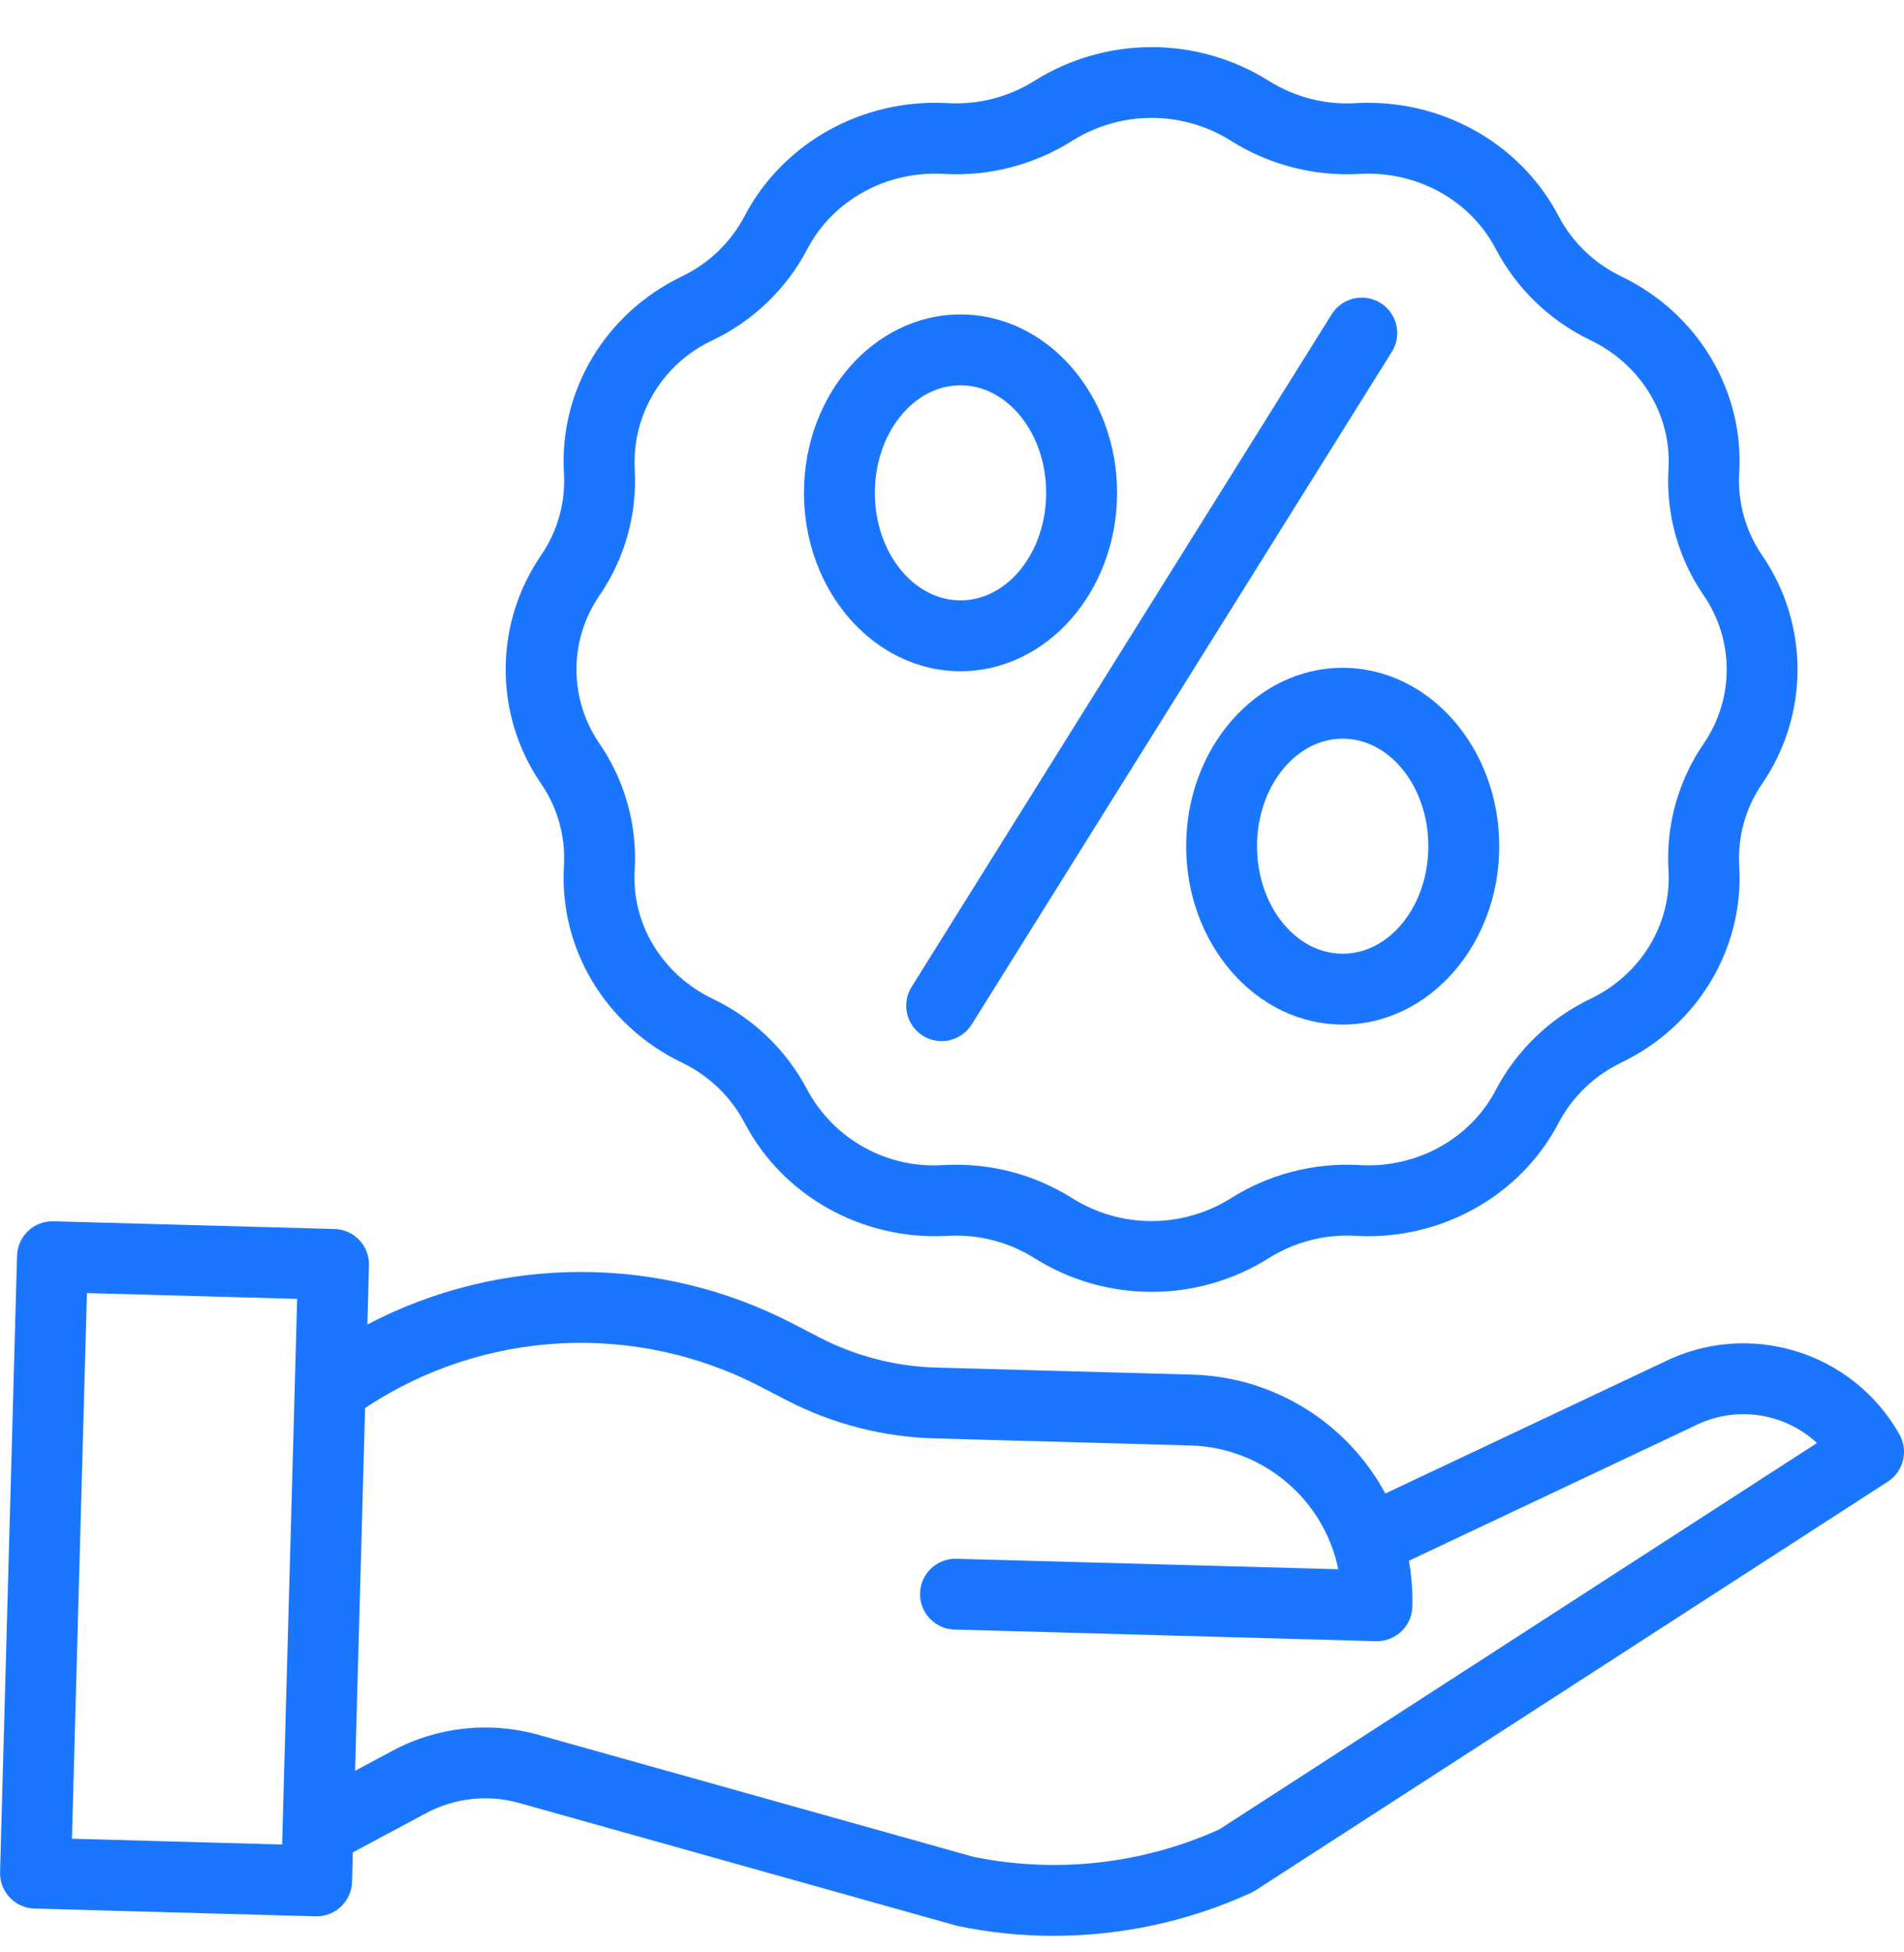<svg width="40" height="41" viewBox="0 0 40 41" fill="none" xmlns="http://www.w3.org/2000/svg">
    <g clip-path="url(#clip0)">
        <path d="M11.848 18.168L11.847 18.193C11.748 19.918 12.715 21.533 14.31 22.307L14.327 22.315C14.889 22.584 15.351 23.027 15.641 23.578L15.648 23.59C16.452 25.12 18.115 26.047 19.888 25.954L19.915 25.952C20.557 25.916 21.196 26.082 21.74 26.426C23.241 27.364 25.146 27.364 26.647 26.426C27.191 26.082 27.829 25.916 28.472 25.952L28.499 25.954C30.269 26.047 31.934 25.12 32.74 23.588L32.744 23.579C33.036 23.027 33.498 22.583 34.062 22.314L34.075 22.307C35.671 21.532 36.638 19.918 36.539 18.193L36.538 18.169C36.505 17.561 36.674 16.96 37.019 16.459C38.011 15.013 38.011 13.107 37.019 11.661C36.675 11.159 36.505 10.558 36.538 9.951L36.539 9.926C36.638 8.201 35.671 6.586 34.074 5.811L34.059 5.803C33.498 5.535 33.038 5.094 32.747 4.545L32.738 4.528C31.934 2.999 30.269 2.073 28.499 2.165L28.472 2.167C27.829 2.203 27.191 2.037 26.648 1.693H26.647C25.146 0.755 23.24 0.755 21.739 1.693C21.195 2.037 20.557 2.202 19.914 2.166L19.887 2.165C18.117 2.071 16.452 2.999 15.648 4.528L15.642 4.539C15.351 5.091 14.889 5.535 14.326 5.804L14.311 5.811C12.715 6.586 11.748 8.201 11.847 9.926L11.848 9.95C11.881 10.557 11.712 11.158 11.368 11.659C10.375 13.105 10.375 15.012 11.368 16.458C11.712 16.959 11.881 17.56 11.848 18.168ZM12.594 12.504C13.126 11.731 13.386 10.803 13.335 9.866L13.334 9.84C13.281 8.697 13.924 7.636 14.96 7.15L14.973 7.144C15.824 6.737 16.52 6.068 16.959 5.234L16.966 5.22C17.501 4.204 18.62 3.588 19.808 3.651L19.834 3.652C20.785 3.706 21.729 3.461 22.533 2.952C23.549 2.317 24.837 2.317 25.853 2.952C26.657 3.46 27.601 3.705 28.552 3.653L28.578 3.651C29.772 3.589 30.885 4.204 31.418 5.218L31.428 5.236C31.867 6.068 32.563 6.737 33.412 7.143L33.425 7.15C34.478 7.661 35.117 8.717 35.053 9.841L35.051 9.867C35 10.804 35.261 11.732 35.793 12.505C36.436 13.442 36.436 14.677 35.793 15.614C35.261 16.388 35 17.316 35.051 18.253L35.053 18.278C35.117 19.401 34.478 20.458 33.424 20.97L33.413 20.975C32.562 21.382 31.865 22.053 31.425 22.887L31.42 22.898C30.885 23.915 29.768 24.531 28.578 24.468L28.552 24.466C27.601 24.413 26.657 24.658 25.853 25.167C24.837 25.801 23.549 25.801 22.533 25.167C21.802 24.704 20.953 24.459 20.087 24.459C20.003 24.459 19.919 24.461 19.834 24.466L19.808 24.467C18.635 24.542 17.526 23.928 16.965 22.896L16.958 22.882C16.519 22.05 15.824 21.382 14.975 20.976L14.961 20.969C13.908 20.457 13.268 19.401 13.333 18.278L13.335 18.251C13.385 17.314 13.124 16.386 12.592 15.613C11.95 14.676 11.95 13.441 12.594 12.505V12.504Z"
              fill="#1B76FF"/>
        <path d="M19.388 21.75C19.737 21.968 20.196 21.861 20.414 21.513L29.236 7.395C29.38 7.169 29.392 6.884 29.267 6.647C29.142 6.41 28.899 6.259 28.631 6.251C28.364 6.242 28.112 6.378 27.972 6.607L19.151 20.725C18.933 21.074 19.039 21.532 19.388 21.75Z"
              fill="#1B76FF"/>
        <path d="M20.178 14.096C21.992 14.096 23.468 12.415 23.468 10.35C23.468 8.284 21.992 6.603 20.178 6.603C18.365 6.603 16.89 8.284 16.89 10.35C16.89 12.415 18.365 14.096 20.178 14.096ZM20.178 8.091C21.171 8.091 21.978 9.104 21.978 10.35C21.978 11.595 21.171 12.608 20.178 12.608C19.186 12.608 18.379 11.594 18.379 10.35C18.379 9.105 19.186 8.091 20.178 8.091Z"
              fill="#1B76FF"/>
        <path d="M24.919 17.77C24.919 19.836 26.394 21.516 28.207 21.516C30.021 21.516 31.497 19.835 31.497 17.77C31.497 15.705 30.021 14.024 28.208 14.024C26.394 14.024 24.919 15.704 24.919 17.77ZM30.007 17.77C30.007 19.015 29.2 20.028 28.207 20.028C27.215 20.028 26.408 19.015 26.408 17.77C26.408 16.525 27.215 15.512 28.207 15.512C29.2 15.512 30.007 16.524 30.007 17.77Z"
              fill="#1B76FF"/>
        <path d="M39.904 30.123C38.918 28.375 36.731 27.709 34.937 28.611L29.103 31.364C28.297 29.868 26.752 28.915 25.052 28.867L19.666 28.719C18.814 28.695 17.977 28.479 17.219 28.088L16.671 27.804C13.865 26.343 10.521 26.347 7.718 27.814L7.752 26.573C7.763 26.163 7.439 25.82 7.028 25.809L1.123 25.647C0.711 25.636 0.369 25.959 0.358 26.37L0.001 39.316C-0.01 39.727 0.314 40.069 0.725 40.08L6.631 40.243H6.651C7.055 40.242 7.384 39.922 7.396 39.519L7.412 38.9L8.947 38.079C9.549 37.755 10.253 37.678 10.911 37.864L20.072 40.433C20.088 40.438 20.104 40.441 20.12 40.445C20.782 40.583 21.457 40.653 22.134 40.652C23.567 40.653 24.983 40.345 26.285 39.748C26.317 39.733 26.348 39.716 26.377 39.697L39.66 31.114C39.991 30.901 40.098 30.466 39.904 30.123ZM1.511 38.613L1.826 27.155L6.243 27.276L5.927 38.735L1.511 38.613ZM25.614 38.418C23.996 39.147 22.189 39.349 20.45 38.993L11.313 36.432C10.285 36.142 9.184 36.262 8.244 36.767L7.46 37.187L7.67 29.568C10.154 27.918 13.34 27.748 15.986 29.125L16.534 29.409C17.491 29.903 18.548 30.175 19.626 30.206L25.011 30.355C26.524 30.398 27.809 31.474 28.116 32.954L20.094 32.734C19.682 32.723 19.34 33.046 19.329 33.457C19.318 33.868 19.642 34.21 20.053 34.221L28.906 34.465H28.927C29.33 34.464 29.66 34.144 29.671 33.741C29.68 33.418 29.655 33.094 29.599 32.776L35.581 29.952L35.599 29.943C36.447 29.514 37.474 29.657 38.172 30.303L25.614 38.418Z"
              fill="#1B76FF"/>
    </g>
    <defs>
        <clipPath id="clip0">
            <rect width="40" height="39.958" fill="white" transform="translate(0 0.832)"/>
        </clipPath>
    </defs>
</svg>
